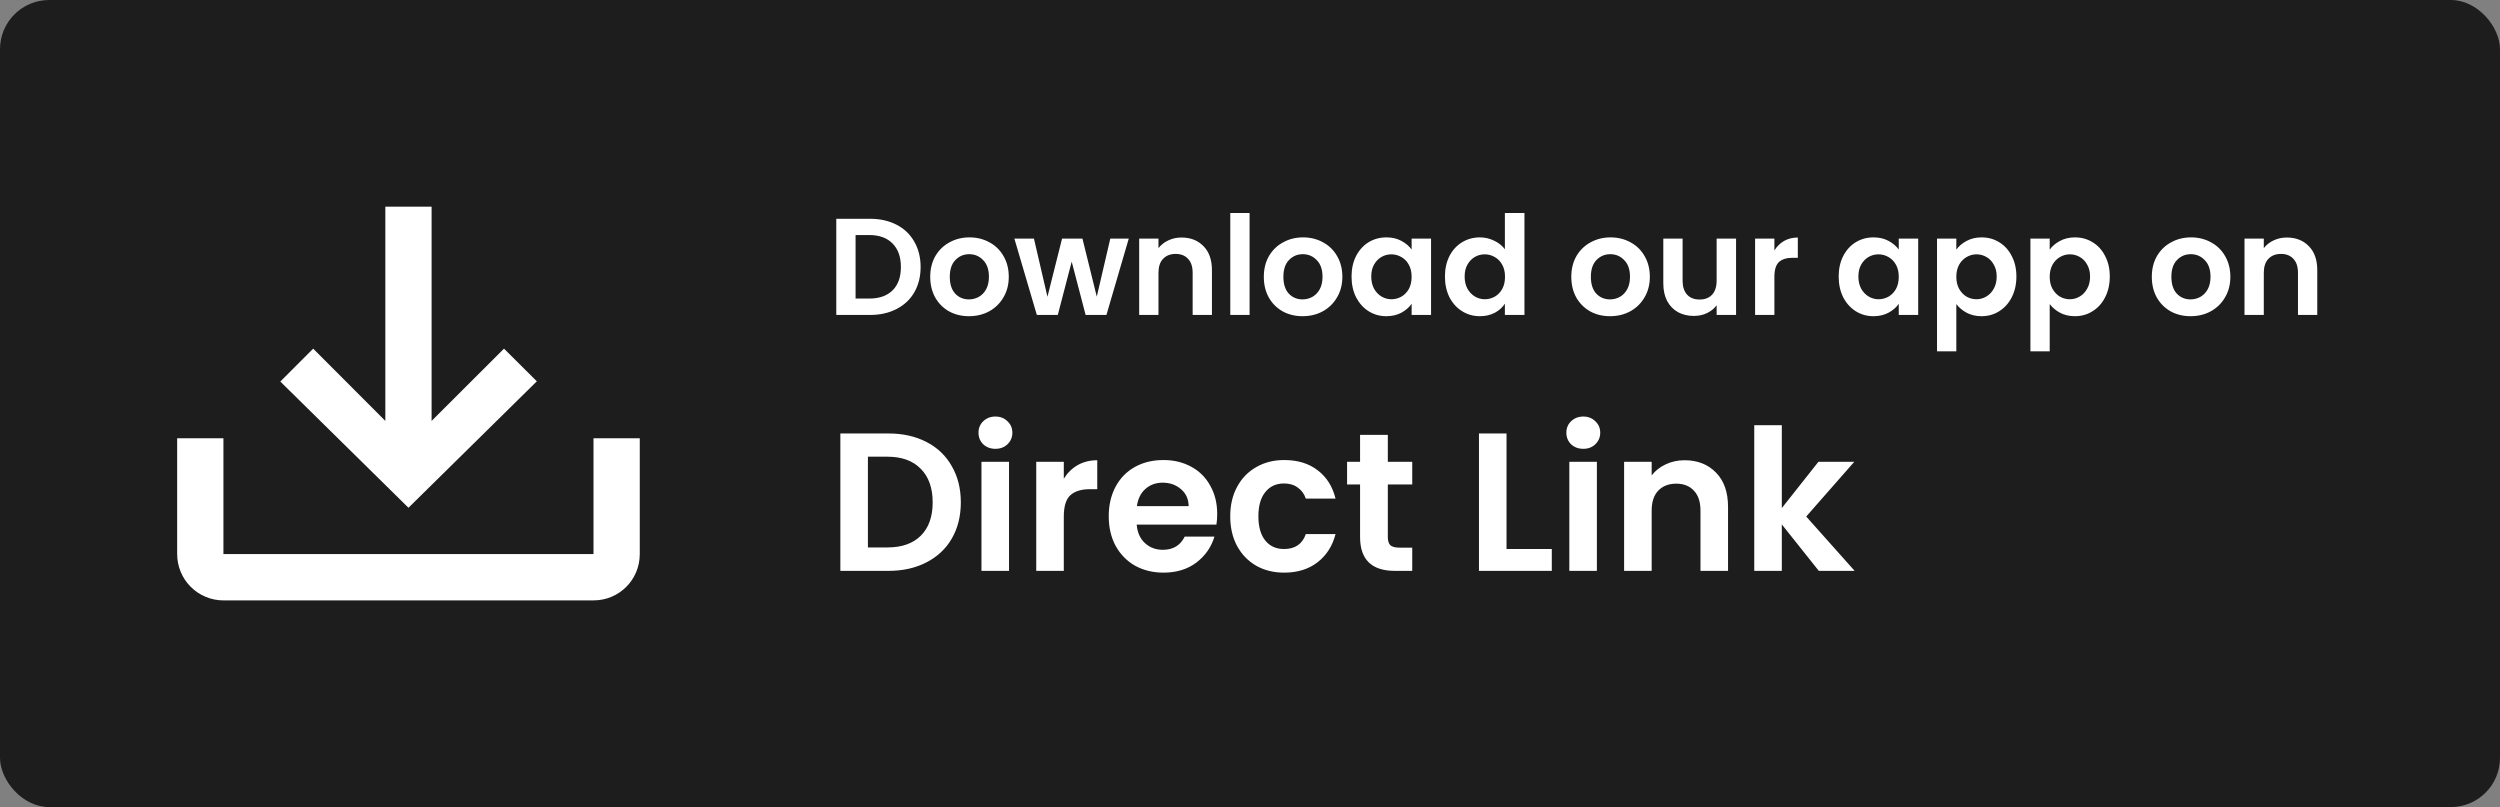<svg width="254" height="82" viewBox="0 0 254 82" fill="none" xmlns="http://www.w3.org/2000/svg">
<rect x="0" y="0" width="254" height="82" fill="#808080" stroke="none"/>
<rect width="254" height="82" rx="5" fill="#1E1D1D"/>
<path d="M88.382 22.228C89.409 22.228 90.309 22.429 91.084 22.83C91.868 23.231 92.47 23.805 92.89 24.552C93.319 25.289 93.534 26.148 93.534 27.128C93.534 28.108 93.319 28.967 92.89 29.704C92.47 30.432 91.868 30.997 91.084 31.398C90.309 31.799 89.409 32 88.382 32H84.966V22.228H88.382ZM88.312 30.334C89.339 30.334 90.132 30.054 90.692 29.494C91.252 28.934 91.532 28.145 91.532 27.128C91.532 26.111 91.252 25.317 90.692 24.748C90.132 24.169 89.339 23.88 88.312 23.88H86.926V30.334H88.312ZM98.445 32.126C97.698 32.126 97.026 31.963 96.429 31.636C95.832 31.3 95.361 30.829 95.015 30.222C94.679 29.615 94.511 28.915 94.511 28.122C94.511 27.329 94.684 26.629 95.029 26.022C95.384 25.415 95.865 24.949 96.471 24.622C97.078 24.286 97.754 24.118 98.501 24.118C99.248 24.118 99.924 24.286 100.531 24.622C101.138 24.949 101.614 25.415 101.959 26.022C102.314 26.629 102.491 27.329 102.491 28.122C102.491 28.915 102.309 29.615 101.945 30.222C101.59 30.829 101.105 31.3 100.489 31.636C99.882 31.963 99.201 32.126 98.445 32.126ZM98.445 30.418C98.8 30.418 99.131 30.334 99.439 30.166C99.757 29.989 100.008 29.727 100.195 29.382C100.382 29.037 100.475 28.617 100.475 28.122C100.475 27.385 100.279 26.82 99.887 26.428C99.504 26.027 99.033 25.826 98.473 25.826C97.913 25.826 97.442 26.027 97.059 26.428C96.686 26.82 96.499 27.385 96.499 28.122C96.499 28.859 96.681 29.429 97.045 29.83C97.418 30.222 97.885 30.418 98.445 30.418ZM114.681 24.244L112.413 32H110.299L108.885 26.582L107.471 32H105.343L103.061 24.244H105.049L106.421 30.152L107.905 24.244H109.977L111.433 30.138L112.805 24.244H114.681ZM120.039 24.132C120.963 24.132 121.71 24.426 122.279 25.014C122.849 25.593 123.133 26.405 123.133 27.45V32H121.173V27.716C121.173 27.1 121.019 26.629 120.711 26.302C120.403 25.966 119.983 25.798 119.451 25.798C118.91 25.798 118.481 25.966 118.163 26.302C117.855 26.629 117.701 27.1 117.701 27.716V32H115.741V24.244H117.701V25.21C117.963 24.874 118.294 24.613 118.695 24.426C119.106 24.23 119.554 24.132 120.039 24.132ZM126.957 21.64V32H124.997V21.64H126.957ZM132.338 32.126C131.591 32.126 130.919 31.963 130.322 31.636C129.724 31.3 129.253 30.829 128.908 30.222C128.572 29.615 128.404 28.915 128.404 28.122C128.404 27.329 128.576 26.629 128.922 26.022C129.276 25.415 129.757 24.949 130.364 24.622C130.97 24.286 131.647 24.118 132.394 24.118C133.14 24.118 133.817 24.286 134.424 24.622C135.03 24.949 135.506 25.415 135.852 26.022C136.206 26.629 136.384 27.329 136.384 28.122C136.384 28.915 136.202 29.615 135.838 30.222C135.483 30.829 134.998 31.3 134.382 31.636C133.775 31.963 133.094 32.126 132.338 32.126ZM132.338 30.418C132.692 30.418 133.024 30.334 133.332 30.166C133.649 29.989 133.901 29.727 134.088 29.382C134.274 29.037 134.368 28.617 134.368 28.122C134.368 27.385 134.172 26.82 133.78 26.428C133.397 26.027 132.926 25.826 132.366 25.826C131.806 25.826 131.334 26.027 130.952 26.428C130.578 26.82 130.392 27.385 130.392 28.122C130.392 28.859 130.574 29.429 130.938 29.83C131.311 30.222 131.778 30.418 132.338 30.418ZM137.317 28.094C137.317 27.31 137.471 26.615 137.779 26.008C138.097 25.401 138.521 24.935 139.053 24.608C139.595 24.281 140.197 24.118 140.859 24.118C141.438 24.118 141.942 24.235 142.371 24.468C142.81 24.701 143.16 24.995 143.421 25.35V24.244H145.395V32H143.421V30.866C143.169 31.23 142.819 31.533 142.371 31.776C141.933 32.009 141.424 32.126 140.845 32.126C140.192 32.126 139.595 31.958 139.053 31.622C138.521 31.286 138.097 30.815 137.779 30.208C137.471 29.592 137.317 28.887 137.317 28.094ZM143.421 28.122C143.421 27.646 143.328 27.24 143.141 26.904C142.955 26.559 142.703 26.297 142.385 26.12C142.068 25.933 141.727 25.84 141.363 25.84C140.999 25.84 140.663 25.929 140.355 26.106C140.047 26.283 139.795 26.545 139.599 26.89C139.413 27.226 139.319 27.627 139.319 28.094C139.319 28.561 139.413 28.971 139.599 29.326C139.795 29.671 140.047 29.937 140.355 30.124C140.673 30.311 141.009 30.404 141.363 30.404C141.727 30.404 142.068 30.315 142.385 30.138C142.703 29.951 142.955 29.69 143.141 29.354C143.328 29.009 143.421 28.598 143.421 28.122ZM146.806 28.094C146.806 27.31 146.96 26.615 147.268 26.008C147.585 25.401 148.014 24.935 148.556 24.608C149.097 24.281 149.699 24.118 150.362 24.118C150.866 24.118 151.346 24.23 151.804 24.454C152.261 24.669 152.625 24.958 152.896 25.322V21.64H154.884V32H152.896V30.852C152.653 31.235 152.312 31.543 151.874 31.776C151.435 32.009 150.926 32.126 150.348 32.126C149.694 32.126 149.097 31.958 148.556 31.622C148.014 31.286 147.585 30.815 147.268 30.208C146.96 29.592 146.806 28.887 146.806 28.094ZM152.91 28.122C152.91 27.646 152.816 27.24 152.63 26.904C152.443 26.559 152.191 26.297 151.874 26.12C151.556 25.933 151.216 25.84 150.852 25.84C150.488 25.84 150.152 25.929 149.844 26.106C149.536 26.283 149.284 26.545 149.088 26.89C148.901 27.226 148.808 27.627 148.808 28.094C148.808 28.561 148.901 28.971 149.088 29.326C149.284 29.671 149.536 29.937 149.844 30.124C150.161 30.311 150.497 30.404 150.852 30.404C151.216 30.404 151.556 30.315 151.874 30.138C152.191 29.951 152.443 29.69 152.63 29.354C152.816 29.009 152.91 28.598 152.91 28.122ZM163.578 32.126C162.831 32.126 162.159 31.963 161.562 31.636C160.965 31.3 160.493 30.829 160.148 30.222C159.812 29.615 159.644 28.915 159.644 28.122C159.644 27.329 159.817 26.629 160.162 26.022C160.517 25.415 160.997 24.949 161.604 24.622C162.211 24.286 162.887 24.118 163.634 24.118C164.381 24.118 165.057 24.286 165.664 24.622C166.271 24.949 166.747 25.415 167.092 26.022C167.447 26.629 167.624 27.329 167.624 28.122C167.624 28.915 167.442 29.615 167.078 30.222C166.723 30.829 166.238 31.3 165.622 31.636C165.015 31.963 164.334 32.126 163.578 32.126ZM163.578 30.418C163.933 30.418 164.264 30.334 164.572 30.166C164.889 29.989 165.141 29.727 165.328 29.382C165.515 29.037 165.608 28.617 165.608 28.122C165.608 27.385 165.412 26.82 165.02 26.428C164.637 26.027 164.166 25.826 163.606 25.826C163.046 25.826 162.575 26.027 162.192 26.428C161.819 26.82 161.632 27.385 161.632 28.122C161.632 28.859 161.814 29.429 162.178 29.83C162.551 30.222 163.018 30.418 163.578 30.418ZM176.384 24.244V32H174.41V31.02C174.158 31.356 173.826 31.622 173.416 31.818C173.014 32.005 172.576 32.098 172.1 32.098C171.493 32.098 170.956 31.972 170.49 31.72C170.023 31.459 169.654 31.081 169.384 30.586C169.122 30.082 168.992 29.485 168.992 28.794V24.244H170.952V28.514C170.952 29.13 171.106 29.606 171.414 29.942C171.722 30.269 172.142 30.432 172.674 30.432C173.215 30.432 173.64 30.269 173.948 29.942C174.256 29.606 174.41 29.13 174.41 28.514V24.244H176.384ZM180.278 25.448C180.53 25.037 180.856 24.715 181.258 24.482C181.668 24.249 182.135 24.132 182.658 24.132V26.19H182.14C181.524 26.19 181.057 26.335 180.74 26.624C180.432 26.913 180.278 27.417 180.278 28.136V32H178.318V24.244H180.278V25.448ZM186.81 28.094C186.81 27.31 186.964 26.615 187.272 26.008C187.589 25.401 188.014 24.935 188.546 24.608C189.087 24.281 189.689 24.118 190.352 24.118C190.93 24.118 191.434 24.235 191.864 24.468C192.302 24.701 192.652 24.995 192.914 25.35V24.244H194.888V32H192.914V30.866C192.662 31.23 192.312 31.533 191.864 31.776C191.425 32.009 190.916 32.126 190.338 32.126C189.684 32.126 189.087 31.958 188.546 31.622C188.014 31.286 187.589 30.815 187.272 30.208C186.964 29.592 186.81 28.887 186.81 28.094ZM192.914 28.122C192.914 27.646 192.82 27.24 192.634 26.904C192.447 26.559 192.195 26.297 191.878 26.12C191.56 25.933 191.22 25.84 190.856 25.84C190.492 25.84 190.156 25.929 189.848 26.106C189.54 26.283 189.288 26.545 189.092 26.89C188.905 27.226 188.812 27.627 188.812 28.094C188.812 28.561 188.905 28.971 189.092 29.326C189.288 29.671 189.54 29.937 189.848 30.124C190.165 30.311 190.501 30.404 190.856 30.404C191.22 30.404 191.56 30.315 191.878 30.138C192.195 29.951 192.447 29.69 192.634 29.354C192.82 29.009 192.914 28.598 192.914 28.122ZM198.762 25.364C199.014 25.009 199.359 24.715 199.798 24.482C200.246 24.239 200.755 24.118 201.324 24.118C201.987 24.118 202.584 24.281 203.116 24.608C203.657 24.935 204.082 25.401 204.39 26.008C204.707 26.605 204.866 27.301 204.866 28.094C204.866 28.887 204.707 29.592 204.39 30.208C204.082 30.815 203.657 31.286 203.116 31.622C202.584 31.958 201.987 32.126 201.324 32.126C200.755 32.126 200.251 32.009 199.812 31.776C199.383 31.543 199.033 31.249 198.762 30.894V35.696H196.802V24.244H198.762V25.364ZM202.864 28.094C202.864 27.627 202.766 27.226 202.57 26.89C202.383 26.545 202.131 26.283 201.814 26.106C201.506 25.929 201.17 25.84 200.806 25.84C200.451 25.84 200.115 25.933 199.798 26.12C199.49 26.297 199.238 26.559 199.042 26.904C198.855 27.249 198.762 27.655 198.762 28.122C198.762 28.589 198.855 28.995 199.042 29.34C199.238 29.685 199.49 29.951 199.798 30.138C200.115 30.315 200.451 30.404 200.806 30.404C201.17 30.404 201.506 30.311 201.814 30.124C202.131 29.937 202.383 29.671 202.57 29.326C202.766 28.981 202.864 28.57 202.864 28.094ZM208.25 25.364C208.502 25.009 208.848 24.715 209.286 24.482C209.734 24.239 210.243 24.118 210.812 24.118C211.475 24.118 212.072 24.281 212.604 24.608C213.146 24.935 213.57 25.401 213.878 26.008C214.196 26.605 214.354 27.301 214.354 28.094C214.354 28.887 214.196 29.592 213.878 30.208C213.57 30.815 213.146 31.286 212.604 31.622C212.072 31.958 211.475 32.126 210.812 32.126C210.243 32.126 209.739 32.009 209.3 31.776C208.871 31.543 208.521 31.249 208.25 30.894V35.696H206.29V24.244H208.25V25.364ZM212.352 28.094C212.352 27.627 212.254 27.226 212.058 26.89C211.872 26.545 211.62 26.283 211.302 26.106C210.994 25.929 210.658 25.84 210.294 25.84C209.94 25.84 209.604 25.933 209.286 26.12C208.978 26.297 208.726 26.559 208.53 26.904C208.344 27.249 208.25 27.655 208.25 28.122C208.25 28.589 208.344 28.995 208.53 29.34C208.726 29.685 208.978 29.951 209.286 30.138C209.604 30.315 209.94 30.404 210.294 30.404C210.658 30.404 210.994 30.311 211.302 30.124C211.62 29.937 211.872 29.671 212.058 29.326C212.254 28.981 212.352 28.57 212.352 28.094ZM222.558 32.126C221.812 32.126 221.14 31.963 220.542 31.636C219.945 31.3 219.474 30.829 219.128 30.222C218.792 29.615 218.624 28.915 218.624 28.122C218.624 27.329 218.797 26.629 219.142 26.022C219.497 25.415 219.978 24.949 220.584 24.622C221.191 24.286 221.868 24.118 222.614 24.118C223.361 24.118 224.038 24.286 224.644 24.622C225.251 24.949 225.727 25.415 226.072 26.022C226.427 26.629 226.604 27.329 226.604 28.122C226.604 28.915 226.422 29.615 226.058 30.222C225.704 30.829 225.218 31.3 224.602 31.636C223.996 31.963 223.314 32.126 222.558 32.126ZM222.558 30.418C222.913 30.418 223.244 30.334 223.552 30.166C223.87 29.989 224.122 29.727 224.308 29.382C224.495 29.037 224.588 28.617 224.588 28.122C224.588 27.385 224.392 26.82 224 26.428C223.618 26.027 223.146 25.826 222.586 25.826C222.026 25.826 221.555 26.027 221.172 26.428C220.799 26.82 220.612 27.385 220.612 28.122C220.612 28.859 220.794 29.429 221.158 29.83C221.532 30.222 221.998 30.418 222.558 30.418ZM232.34 24.132C233.264 24.132 234.011 24.426 234.58 25.014C235.15 25.593 235.434 26.405 235.434 27.45V32H233.474V27.716C233.474 27.1 233.32 26.629 233.012 26.302C232.704 25.966 232.284 25.798 231.752 25.798C231.211 25.798 230.782 25.966 230.464 26.302C230.156 26.629 230.002 27.1 230.002 27.716V32H228.042V24.244H230.002V25.21C230.264 24.874 230.595 24.613 230.996 24.426C231.407 24.23 231.855 24.132 232.34 24.132Z" fill="white"/>
<path d="M90.26 44.04C91.727 44.04 93.013 44.327 94.12 44.9C95.24 45.473 96.1 46.293 96.7 47.36C97.313 48.413 97.62 49.64 97.62 51.04C97.62 52.44 97.313 53.667 96.7 54.72C96.1 55.76 95.24 56.567 94.12 57.14C93.013 57.713 91.727 58 90.26 58H85.38V44.04H90.26ZM90.16 55.62C91.627 55.62 92.76 55.22 93.56 54.42C94.36 53.62 94.76 52.493 94.76 51.04C94.76 49.587 94.36 48.453 93.56 47.64C92.76 46.813 91.627 46.4 90.16 46.4H88.18V55.62H90.16ZM101.136 45.6C100.643 45.6 100.229 45.447 99.896 45.14C99.576 44.82 99.416 44.427 99.416 43.96C99.416 43.493 99.576 43.107 99.896 42.8C100.229 42.48 100.643 42.32 101.136 42.32C101.629 42.32 102.036 42.48 102.356 42.8C102.689 43.107 102.856 43.493 102.856 43.96C102.856 44.427 102.689 44.82 102.356 45.14C102.036 45.447 101.629 45.6 101.136 45.6ZM102.516 46.92V58H99.716V46.92H102.516ZM108.082 48.64C108.442 48.053 108.909 47.593 109.482 47.26C110.069 46.927 110.736 46.76 111.482 46.76V49.7H110.742C109.862 49.7 109.196 49.907 108.742 50.32C108.302 50.733 108.082 51.453 108.082 52.48V58H105.282V46.92H108.082V48.64ZM123.668 52.22C123.668 52.62 123.642 52.98 123.588 53.3H115.488C115.555 54.1 115.835 54.727 116.328 55.18C116.822 55.633 117.428 55.86 118.148 55.86C119.188 55.86 119.928 55.413 120.368 54.52H123.388C123.068 55.587 122.455 56.467 121.548 57.16C120.642 57.84 119.528 58.18 118.208 58.18C117.142 58.18 116.182 57.947 115.328 57.48C114.488 57 113.828 56.327 113.348 55.46C112.882 54.593 112.648 53.593 112.648 52.46C112.648 51.313 112.882 50.307 113.348 49.44C113.815 48.573 114.468 47.907 115.308 47.44C116.148 46.973 117.115 46.74 118.208 46.74C119.262 46.74 120.202 46.967 121.028 47.42C121.868 47.873 122.515 48.52 122.968 49.36C123.435 50.187 123.668 51.14 123.668 52.22ZM120.768 51.42C120.755 50.7 120.495 50.127 119.988 49.7C119.482 49.26 118.862 49.04 118.128 49.04C117.435 49.04 116.848 49.253 116.368 49.68C115.902 50.093 115.615 50.673 115.508 51.42H120.768ZM124.992 52.46C124.992 51.313 125.225 50.313 125.692 49.46C126.159 48.593 126.805 47.927 127.632 47.46C128.459 46.98 129.405 46.74 130.472 46.74C131.845 46.74 132.979 47.087 133.872 47.78C134.779 48.46 135.385 49.42 135.692 50.66H132.672C132.512 50.18 132.239 49.807 131.852 49.54C131.479 49.26 131.012 49.12 130.452 49.12C129.652 49.12 129.019 49.413 128.552 50C128.085 50.573 127.852 51.393 127.852 52.46C127.852 53.513 128.085 54.333 128.552 54.92C129.019 55.493 129.652 55.78 130.452 55.78C131.585 55.78 132.325 55.273 132.672 54.26H135.692C135.385 55.46 134.779 56.413 133.872 57.12C132.965 57.827 131.832 58.18 130.472 58.18C129.405 58.18 128.459 57.947 127.632 57.48C126.805 57 126.159 56.333 125.692 55.48C125.225 54.613 124.992 53.607 124.992 52.46ZM141.003 49.22V54.58C141.003 54.953 141.09 55.227 141.263 55.4C141.45 55.56 141.757 55.64 142.183 55.64H143.483V58H141.723C139.363 58 138.183 56.853 138.183 54.56V49.22H136.863V46.92H138.183V44.18H141.003V46.92H143.483V49.22H141.003ZM153.063 55.78H157.663V58H150.263V44.04H153.063V55.78ZM160.863 45.6C160.369 45.6 159.956 45.447 159.623 45.14C159.303 44.82 159.143 44.427 159.143 43.96C159.143 43.493 159.303 43.107 159.623 42.8C159.956 42.48 160.369 42.32 160.863 42.32C161.356 42.32 161.763 42.48 162.083 42.8C162.416 43.107 162.583 43.493 162.583 43.96C162.583 44.427 162.416 44.82 162.083 45.14C161.763 45.447 161.356 45.6 160.863 45.6ZM162.243 46.92V58H159.443V46.92H162.243ZM171.149 46.76C172.469 46.76 173.536 47.18 174.349 48.02C175.162 48.847 175.569 50.007 175.569 51.5V58H172.769V51.88C172.769 51 172.549 50.327 172.109 49.86C171.669 49.38 171.069 49.14 170.309 49.14C169.536 49.14 168.922 49.38 168.469 49.86C168.029 50.327 167.809 51 167.809 51.88V58H165.009V46.92H167.809V48.3C168.182 47.82 168.656 47.447 169.229 47.18C169.816 46.9 170.456 46.76 171.149 46.76ZM184.792 58L181.032 53.28V58H178.232V43.2H181.032V51.62L184.752 46.92H188.392L183.512 52.48L188.432 58H184.792Z" fill="white"/>
<path d="M18 44.529H22.7V56.294H60.3V44.529H65V56.294C65 58.906 62.908 61 60.3 61H22.7C21.453 61 20.258 60.504 19.377 59.622C18.495 58.739 18 57.542 18 56.294V44.529ZM41.5 51.588L54.542 38.741L51.206 35.423L43.85 42.765V21H39.15V42.765L31.818 35.423L28.481 38.765L41.5 51.588Z" fill="white"/>
</svg>
